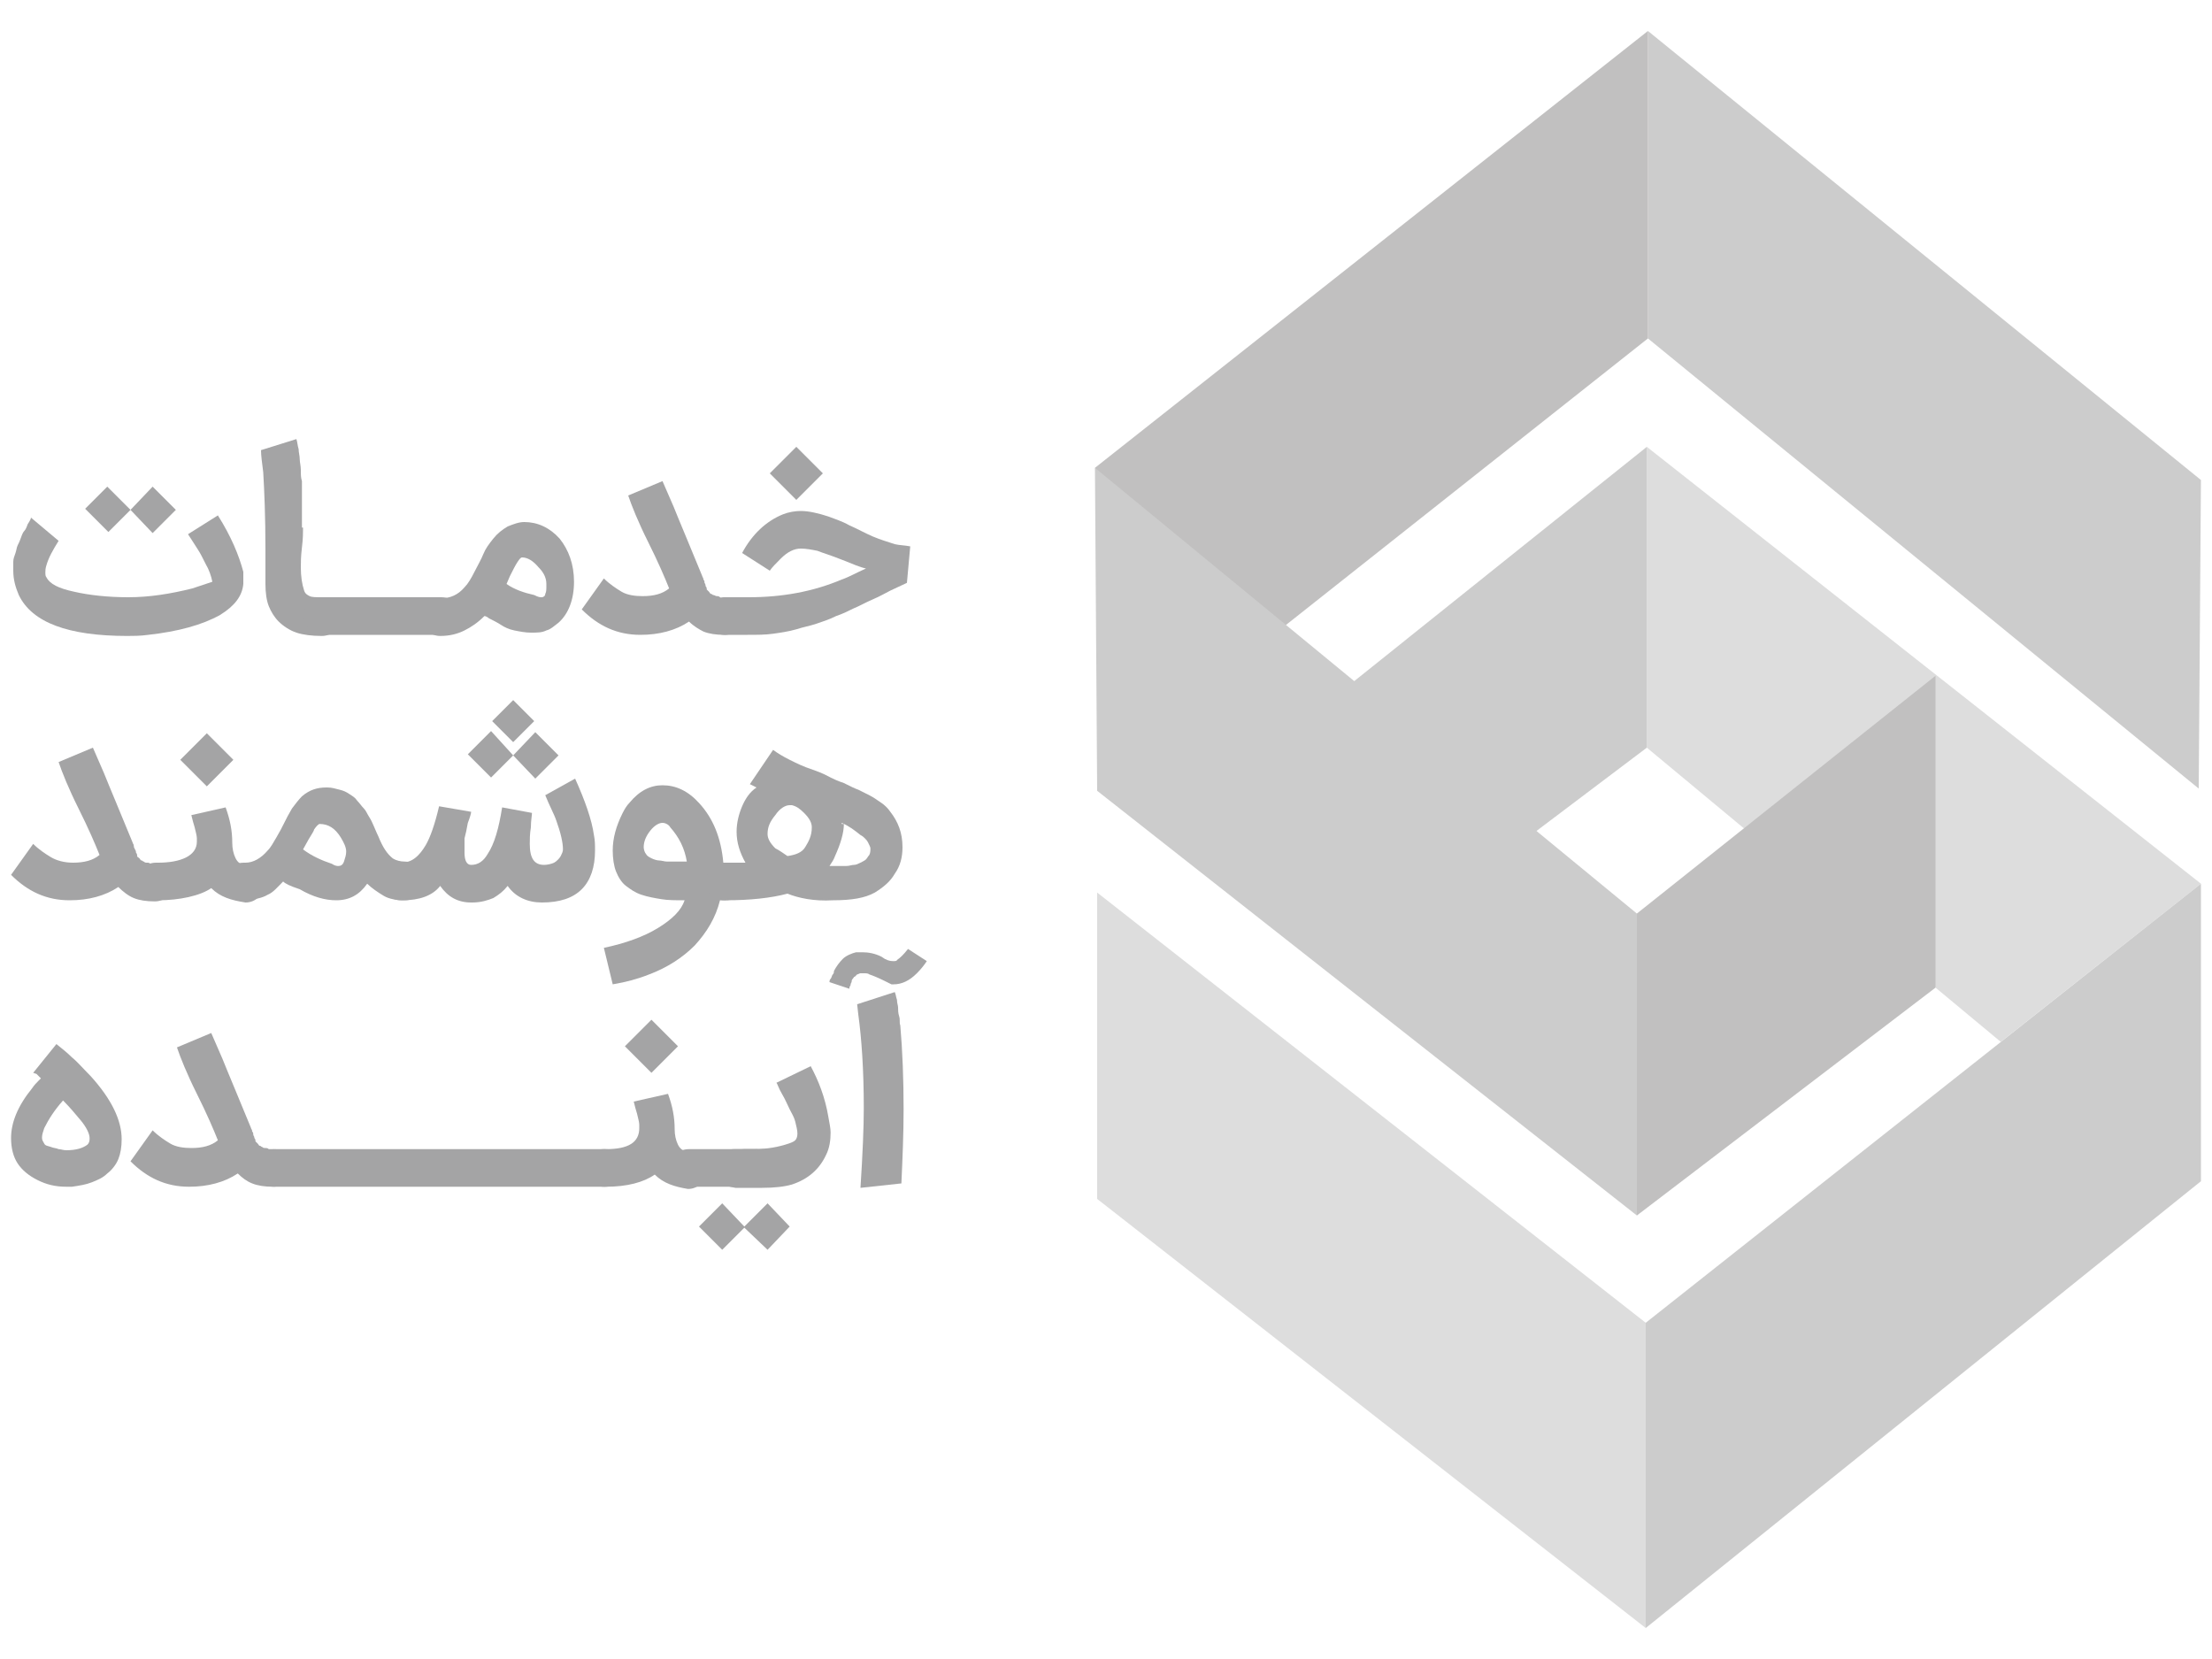<?xml version="1.0" encoding="utf-8"?>
<!-- Generator: Adobe Illustrator 22.1.0, SVG Export Plug-In . SVG Version: 6.00 Build 0)  -->
<svg version="1.1" id="Layer_1" xmlns="http://www.w3.org/2000/svg" xmlns:xlink="http://www.w3.org/1999/xlink" x="0px" y="0px"
	 viewBox="0 0 200 150" style="enable-background:new 0 0 200 150;" xml:space="preserve">
<style type="text/css">
	.st0{fill:#DDDDDD;}
	.st1{fill:#CCCCCC;}
	.st2{fill:#C1C0C0;}
	.st3{fill:#A4A4A5;}
</style>
<g>
	<g>
		<polygon class="st0" points="148.9,40.4 199,79.9 180.9,94.2 148.9,67.6 		"/>
		<polygon class="st1" points="121.8,62.1 148.9,40.4 148.9,67.6 133.4,79.3 		"/>
		<polygon class="st1" points="199,43.4 149,2.8 149,30.6 198.8,71.3 		"/>
		<polygon class="st2" points="99,42.3 149,2.8 149,30.6 111.1,60.6 		"/>
		<polygon class="st1" points="99,42.3 148,82.6 148,109.9 99.2,71.5 		"/>
		<polygon class="st2" points="148,82.6 175,61.1 175,89.3 148,109.9 		"/>
		<polygon class="st1" points="199,79.9 199,106.8 148.8,147.2 148.8,119.6 		"/>
		<polygon class="st0" points="148.8,119.6 99.2,80.7 99.2,108.4 148.8,147.2 		"/>
	</g>
	<g>
		<g>
			<g>
				<path class="st3" d="M19.2,52.6c-0.1-0.5-0.3-1.1-0.6-1.6c-0.3-0.6-0.5-1-0.7-1.3s-0.5-0.8-0.9-1.4l2.7-1.7
					c1.2,1.9,1.9,3.6,2.3,5.1C22,52,22,52.3,22,52.6v0.2c-0.1,1.1-0.8,2-2.1,2.8c-1.6,0.9-3.8,1.5-6.5,1.8c-0.7,0.1-1.4,0.1-1.9,0.1
					c-5.3,0-8.6-1.2-9.8-3.7v0c-0.3-0.7-0.5-1.4-0.5-2.2c0-0.3,0-0.5,0-0.8c0-0.3,0.1-0.5,0.2-0.8c0.1-0.3,0.1-0.5,0.2-0.7
					s0.2-0.4,0.3-0.7C2,48.3,2.1,48.1,2.2,48s0.2-0.3,0.3-0.6c0.2-0.3,0.3-0.5,0.3-0.6l2.5,2.1c-0.5,0.8-0.9,1.5-1.1,2.2
					c-0.1,0.3-0.1,0.5-0.1,0.7c0,0.1,0,0.3,0.1,0.4c0.3,0.6,1.1,1,2.5,1.3c1.3,0.3,3,0.5,4.9,0.5c1.9,0,3.8-0.3,5.8-0.8
					C18,53,18.6,52.8,19.2,52.6z M11.8,46.1l-2,2L7.7,46L9.7,44L11.8,46.1l2-2.1l2.1,2.1l-2.1,2.1L11.8,46.1z"/>
				<path class="st3" d="M27.4,47.7c0,0.4,0,1-0.1,1.8s-0.1,1.4-0.1,1.8c0,0.8,0.1,1.5,0.3,2.1c0.1,0.3,0.3,0.4,0.5,0.5
					c0.2,0.1,0.6,0.1,1,0.1h0.1c0.7,0,1.2,0.4,1.6,1.1c0.1,0.2,0.1,0.4,0.1,0.7c0,0.5-0.2,0.9-0.5,1.2c-0.3,0.3-0.7,0.5-1.2,0.5
					c-0.9,0-1.7-0.1-2.3-0.3c-0.6-0.2-1.2-0.6-1.6-1c-0.4-0.4-0.7-0.9-0.9-1.4c-0.2-0.5-0.3-1.2-0.3-2v-0.2c0-0.8,0-1.7,0-2.9
					c0-3-0.1-5.3-0.2-7c-0.1-0.8-0.2-1.5-0.2-2l3.2-1c0.1,0.3,0.1,0.6,0.2,0.9c0,0.3,0.1,0.6,0.1,0.9c0,0.3,0.1,0.6,0.1,1
					s0,0.7,0.1,1c0,0.2,0,0.6,0,1.1c0,0.5,0,0.8,0,1s0,0.5,0,1.1c0,0.5,0,0.9,0,1V47.7z"/>
				<path class="st3" d="M27.4,55.7c0-0.5,0.2-0.9,0.5-1.2c0.3-0.3,0.8-0.5,1.3-0.5h10.7c0.7,0,1.2,0.3,1.6,1
					c0.1,0.2,0.1,0.4,0.1,0.7c0,0.5-0.2,0.9-0.5,1.2c-0.3,0.3-0.7,0.5-1.2,0.5H29.2c-0.4,0-0.7-0.1-1-0.3c-0.3-0.2-0.5-0.4-0.6-0.7
					C27.5,56.2,27.4,55.9,27.4,55.7z"/>
				<path class="st3" d="M43.8,55.7c-0.6,0.6-1.2,1-1.8,1.3c-0.6,0.3-1.3,0.5-2.2,0.5c-0.5,0-0.9-0.2-1.2-0.5
					c-0.3-0.3-0.5-0.7-0.5-1.2c0-0.5,0.2-0.9,0.5-1.2s0.7-0.5,1.2-0.5c0.9,0,1.6-0.3,2.2-1c0.3-0.3,0.6-0.8,0.9-1.4s0.6-1.1,0.8-1.6
					c0.2-0.5,0.5-0.9,0.9-1.4c0.4-0.5,0.8-0.8,1.3-1.1c0.5-0.2,1-0.4,1.5-0.4c1.2,0,2.3,0.5,3.2,1.5c0.8,1,1.3,2.3,1.3,3.9
					c0,1.6-0.5,2.9-1.4,3.7c-0.4,0.3-0.7,0.6-1.1,0.7c-0.4,0.2-0.8,0.2-1.4,0.2c-0.5,0-1-0.1-1.5-0.2s-0.9-0.3-1.2-0.5
					c-0.3-0.2-0.7-0.4-1.1-0.6C44.1,55.8,43.9,55.7,43.8,55.7z M49,54c0.1,0,0.3-0.1,0.3-0.3c0.1-0.2,0.1-0.4,0.1-0.7
					c0,0,0-0.1,0-0.1c0,0,0-0.1,0-0.1c0-0.5-0.2-1-0.7-1.5c-0.5-0.6-1-0.9-1.5-0.9c-0.1,0-0.2,0.1-0.4,0.4c-0.2,0.3-0.4,0.7-0.7,1.3
					l-0.3,0.7c0.7,0.5,1.6,0.8,2.5,1C48.7,54,48.8,54,49,54L49,54z"/>
				<path class="st3" d="M62.3,56.2c-1.2,0.8-2.7,1.2-4.4,1.2c-2.1,0-3.8-0.8-5.3-2.3l2-2.8c0.5,0.5,1.1,0.9,1.6,1.2
					s1.2,0.4,1.9,0.4c1,0,1.8-0.2,2.4-0.7c-0.4-1-1-2.4-1.9-4.2s-1.5-3.3-1.8-4.2l3.1-1.3l1,2.3c0.6,1.5,1.5,3.6,2.6,6.3
					c0,0.1,0.1,0.1,0.1,0.3c0.1,0.1,0.1,0.2,0.1,0.3c0,0,0.1,0.1,0.1,0.3c0.1,0.1,0.1,0.2,0.1,0.3c0,0,0.1,0.1,0.2,0.2
					c0.1,0.1,0.1,0.2,0.2,0.2s0.1,0.1,0.2,0.1s0.2,0.1,0.3,0.1c0.1,0,0.2,0,0.3,0.1s0.3,0,0.4,0c0.4,0,0.7,0.1,1,0.3
					c0.3,0.2,0.5,0.4,0.6,0.7c0.1,0.2,0.1,0.4,0.1,0.7c0,0.5-0.2,0.9-0.5,1.2c-0.3,0.3-0.7,0.5-1.2,0.5c-0.8,0-1.4-0.1-1.9-0.3
					C63.2,56.9,62.7,56.6,62.3,56.2z"/>
				<path class="st3" d="M63.9,55.7c0-0.5,0.2-0.9,0.5-1.2c0.3-0.3,0.7-0.5,1.2-0.5h2.1c3,0,5.8-0.5,8.4-1.6c0.6-0.2,1.3-0.6,2.2-1
					c-0.5-0.1-1.2-0.4-2.2-0.8c-1-0.4-1.7-0.6-2.2-0.8c-0.5-0.1-1-0.2-1.5-0.2c-0.6,0-1.2,0.3-1.8,0.9c-0.4,0.4-0.8,0.8-1,1.1
					L67.1,50c0.9-1.7,2.2-2.9,3.7-3.5c0.5-0.2,1.1-0.3,1.6-0.3c0.7,0,1.6,0.2,2.5,0.5c0.5,0.2,1.2,0.4,1.9,0.8
					c0.7,0.3,1.4,0.7,2.1,1c0.7,0.3,1.4,0.5,2,0.7c0.4,0.1,0.9,0.1,1.4,0.2l-0.3,3.3l-1.5,0.7c-0.4,0.2-0.9,0.5-1.6,0.8
					c-0.7,0.3-1.2,0.6-1.7,0.8c-0.4,0.2-1,0.5-1.6,0.7c-0.6,0.3-1.2,0.5-1.8,0.7c-0.6,0.2-1.2,0.3-1.8,0.5c-0.7,0.2-1.4,0.3-2.1,0.4
					c-0.7,0.1-1.5,0.1-2.3,0.1h-2.1c-0.5,0-0.9-0.2-1.2-0.5C64.1,56.6,63.9,56.2,63.9,55.7z M72,45.2l-2.4-2.4l2.4-2.4l2.4,2.4
					L72,45.2z"/>
			</g>
			<g>
				<path class="st3" d="M10.7,80.2c-1.2,0.8-2.7,1.2-4.4,1.2c-2.1,0-3.8-0.8-5.3-2.3l2-2.8c0.5,0.5,1.1,0.9,1.6,1.2S5.8,78,6.6,78
					c1,0,1.8-0.2,2.4-0.7c-0.4-1-1-2.4-1.9-4.2s-1.5-3.3-1.8-4.2l3.1-1.3l1,2.3c0.6,1.5,1.5,3.6,2.6,6.3c0,0.1,0.1,0.1,0.1,0.3
					s0.1,0.2,0.1,0.3c0,0,0.1,0.1,0.1,0.3c0.1,0.1,0.1,0.2,0.1,0.3s0.1,0.1,0.2,0.2c0.1,0.1,0.1,0.2,0.2,0.2c0.1,0,0.1,0.1,0.2,0.1
					c0.1,0.1,0.2,0.1,0.3,0.1c0.1,0,0.2,0,0.3,0.1s0.3,0,0.4,0c0.4,0,0.7,0.1,1,0.3c0.3,0.2,0.9,0.4,1.1,0.7
					c0.1,0.2,0.1,0.4,0.1,0.7c0,0.5-0.6,0.9-1,1.2c-0.3,0.3-0.7,0.5-1.2,0.5c-0.8,0-1.4-0.1-1.9-0.3S11.1,80.6,10.7,80.2z"/>
				<path class="st3" d="M19.1,80.3c-1,0.7-2.9,1.1-4.8,1.1h-0.2c-0.5,0-0.9-0.2-1.2-0.5s-0.5-0.7-0.5-1.2s0.2-0.9,0.5-1.2
					s0.7-0.5,1.2-0.5h0.2c2,0,3.5-0.6,3.5-1.9v-0.3c0-0.2-0.1-0.6-0.2-1c-0.1-0.3-0.2-0.7-0.3-1.1l3.1-0.7c0.4,1.1,0.6,2.1,0.6,3.2
					c0,0.5,0.1,1,0.3,1.4c0.2,0.4,0.5,0.6,0.9,0.6c0.7,0,1.2,0.3,1.6,1c0.1,0.2,0.1,0.4,0.1,0.7c0,0.5-0.2,0.9-0.5,1.2
					s-0.7,0.5-1.2,0.5C20.9,81.4,19.9,81.1,19.1,80.3z M18.7,71.1l-2.4-2.4l2.4-2.4l2.4,2.4L18.7,71.1z"/>
				<path class="st3" d="M25.6,79.7c-0.5,0.5-0.9,1-1.4,1.2c-0.5,0.3-1.1,0.4-1.9,0.5h-0.1c-0.5,0-0.9-0.2-1.2-0.5s-0.5-0.7-0.5-1.2
					c0-0.4,0.1-0.7,0.3-1c0.2-0.3,0.4-0.5,0.7-0.6c0.2-0.1,0.4-0.1,0.7-0.1c0.7,0,1.4-0.4,2-1.1c0.3-0.3,0.5-0.7,0.8-1.2
					s0.5-0.9,0.7-1.3c0.2-0.4,0.4-0.8,0.7-1.3c0.3-0.4,0.6-0.8,0.9-1.1c0.7-0.6,1.4-0.8,2.2-0.8h0.1c0.4,0,0.7,0.1,1.1,0.2
					s0.6,0.2,0.9,0.4s0.5,0.3,0.7,0.6c0.2,0.2,0.4,0.5,0.6,0.7s0.3,0.5,0.5,0.8c0.2,0.3,0.3,0.6,0.4,0.8c0.1,0.2,0.2,0.5,0.4,0.9
					c0.4,1,0.8,1.6,1.3,2c0.3,0.2,0.7,0.3,1.1,0.3c0.4,0,0.7,0.1,1,0.3s0.5,0.5,0.6,0.8c0.1,0.2,0.1,0.4,0.1,0.7
					c0,0.5-0.2,0.9-0.5,1.2c-0.3,0.3-0.7,0.5-1.2,0.5c-0.7,0-1.4-0.1-1.9-0.4c-0.5-0.3-1.1-0.7-1.5-1.1c-0.7,1-1.6,1.5-2.8,1.5
					c-1,0-2.1-0.3-3.3-1C26.2,80.1,25.8,79.9,25.6,79.7z M30.6,78.3c0.2,0,0.4-0.1,0.5-0.4c0.1-0.3,0.2-0.6,0.2-0.9
					c0-0.4-0.2-0.8-0.5-1.3c-0.5-0.8-1.1-1.2-1.9-1.2c-0.1,0-0.3,0.2-0.5,0.5c0,0.1-0.2,0.4-0.5,0.9l-0.5,0.9c0.8,0.6,1.7,1,2.6,1.3
					C30.3,78.3,30.5,78.3,30.6,78.3z"/>
				<path class="st3" d="M36.2,81.4c-0.5,0-0.8-0.2-1.2-0.5c-0.3-0.3-0.5-0.7-0.5-1.2c0-0.7,0.3-1.2,1-1.5c0.2-0.1,0.4-0.2,0.6-0.2
					c0.6,0,1-0.1,1.4-0.4c0.4-0.3,0.7-0.7,1-1.2c0.4-0.7,0.8-1.8,1.2-3.5l2.9,0.5c0,0.1-0.1,0.5-0.3,1c-0.1,0.6-0.2,1-0.3,1.4
					C42,76.3,42,76.7,42,77.1c0,0.7,0.2,1.1,0.6,1.1c0.6,0,1.1-0.3,1.5-1c0.6-0.9,1-2.3,1.3-4.2l2.7,0.5c0,0.2-0.1,0.7-0.1,1.3
					c-0.1,0.6-0.1,1.1-0.1,1.5c0,1.3,0.4,1.9,1.3,1.9c0.3,0,0.7-0.1,0.9-0.2s0.5-0.4,0.6-0.6c0.1-0.2,0.2-0.4,0.2-0.6
					c0-0.6-0.2-1.5-0.6-2.6c-0.2-0.6-0.6-1.3-1-2.3l2.7-1.5c0.9,2,1.5,3.7,1.7,5.1c0.1,0.5,0.1,0.9,0.1,1.4c0,1.5-0.4,2.7-1.2,3.5
					c-0.8,0.8-2,1.2-3.6,1.2c-1.3,0-2.4-0.5-3.1-1.5c-0.4,0.5-0.8,0.8-1.3,1.1c-0.5,0.2-1.1,0.4-1.9,0.4h-0.1
					c-1.2,0-2.1-0.5-2.8-1.5c-0.7,0.9-1.9,1.3-3.4,1.3H36.2z M46.4,68.3l-2,2l-2.1-2.1l2.1-2.1L46.4,68.3l2-2.1l2.1,2.1l-2.1,2.1
					L46.4,68.3z M48.3,65.2l-1.9,1.9l-1.9-1.9l1.9-1.9L48.3,65.2z"/>
				<path class="st3" d="M54.6,85.7c1.9-0.4,3.6-1,4.9-1.8c1.3-0.8,2.1-1.6,2.4-2.5c-0.8,0-1.5,0-2.1-0.1c-0.6-0.1-1.2-0.2-1.8-0.4
					c-0.6-0.2-1-0.5-1.4-0.8s-0.7-0.8-0.9-1.3c-0.2-0.5-0.3-1.2-0.3-1.9c0-1.1,0.3-2.2,0.9-3.4c0.2-0.4,0.4-0.7,0.6-0.9
					c0.9-1.1,1.9-1.6,3-1.6c1.2,0,2.3,0.5,3.3,1.6c1.3,1.4,2,3.2,2.2,5.4h0.2c0.7,0,1.3,0.3,1.6,1c0.1,0.2,0.1,0.4,0.1,0.7
					c0,0.5-0.2,0.9-0.5,1.2s-0.7,0.5-1.2,0.5h-0.5c-0.4,1.6-1.2,2.9-2.3,4.1c-1.1,1.1-2.5,2-4.1,2.6c-1,0.4-2.1,0.7-3.3,0.9
					L54.6,85.7z M59.9,74.4c-0.3,0-0.7,0.2-1.1,0.7c-0.4,0.5-0.6,1-0.6,1.5c0,0.2,0.1,0.5,0.2,0.6c0.1,0.2,0.3,0.3,0.5,0.4
					s0.5,0.2,0.7,0.2c0.2,0,0.5,0.1,0.7,0.1c0.3,0,0.4,0,0.4,0h1c0.1,0,0.3,0,0.4,0c-0.2-1.2-0.7-2.2-1.5-3.1
					C60.5,74.6,60.2,74.4,59.9,74.4z"/>
				<path class="st3" d="M71.2,80.8c-1.5,0.4-3.4,0.6-5.6,0.6h-0.1c-0.5,0-0.9-0.2-1.2-0.5c-0.3-0.3-0.5-0.7-0.5-1.2
					c0-0.5,0.2-0.9,0.5-1.2S65,78,65.5,78h0.4c0.2,0,0.5,0,0.8,0s0.6,0,0.7,0c-0.5-0.9-0.8-1.8-0.8-2.8c0-0.8,0.2-1.6,0.5-2.3
					c0.3-0.7,0.7-1.3,1.3-1.7l-0.6-0.3l2.1-3.1c0.4,0.3,0.9,0.6,1.5,0.9c0.6,0.3,1.2,0.6,2.1,0.9s1.4,0.6,1.6,0.7
					c0.2,0.1,0.6,0.3,1.2,0.5c0.6,0.3,1,0.5,1.3,0.6c0.2,0.1,0.6,0.3,1,0.5c0.4,0.2,0.8,0.5,1.1,0.7c0.3,0.2,0.6,0.5,0.8,0.8
					c0.7,0.9,1.1,1.9,1.1,3.2c0,0.9-0.2,1.7-0.7,2.4c-0.4,0.7-1,1.2-1.8,1.7c-0.9,0.5-2.1,0.7-3.8,0.7
					C73.6,81.5,72.2,81.2,71.2,80.8z M71.2,77.4c0.7-0.1,1.3-0.3,1.6-0.8s0.6-1,0.6-1.8c0-0.4-0.2-0.8-0.7-1.3
					c-0.4-0.4-0.7-0.6-1.1-0.7c0,0,0,0-0.1,0s-0.1,0-0.1,0c-0.4,0-0.9,0.3-1.3,0.9c-0.5,0.6-0.7,1.1-0.7,1.7c0,0.4,0.2,0.8,0.7,1.3
					C70.5,76.9,70.9,77.2,71.2,77.4z M76.3,74.5c0,0.8-0.3,1.8-0.8,2.9c-0.1,0.3-0.3,0.6-0.5,0.9h0.1c0.3,0,0.5,0,0.7,0s0.4,0,0.7,0
					c0.3,0,0.5-0.1,0.7-0.1c0.2,0,0.4-0.1,0.6-0.2c0.2-0.1,0.4-0.2,0.5-0.3c0.1-0.1,0.2-0.3,0.3-0.4c0.1-0.2,0.1-0.4,0.1-0.6
					c0-0.1-0.1-0.3-0.2-0.5c-0.1-0.2-0.2-0.3-0.3-0.4c-0.1-0.1-0.2-0.2-0.4-0.3c-0.5-0.4-1-0.8-1.7-1.1V74.5z"/>
			</g>
			<g>
				<path class="st3" d="M6,107.3c-1,0-1.8-0.2-2.6-0.6c-0.8-0.4-1.4-0.9-1.8-1.5c-0.4-0.6-0.6-1.4-0.6-2.3c0-1.4,0.6-2.9,1.9-4.5
					c0.2-0.3,0.4-0.5,0.6-0.7l0.2-0.2c0,0-0.1-0.1-0.2-0.2c-0.1-0.1-0.2-0.2-0.2-0.2L3,97l2.1-2.6c0.5,0.4,1,0.8,1.4,1.2
					c0.5,0.4,1,1,1.7,1.7c1.9,2.1,2.8,4,2.8,5.7c0,0.7-0.1,1.3-0.3,1.8c-0.2,0.5-0.6,1-1,1.3c-0.4,0.4-0.9,0.6-1.4,0.8
					c-0.5,0.2-1.1,0.3-1.8,0.4C6.4,107.3,6.2,107.3,6,107.3z M8.1,102.9c0-0.4-0.3-1-0.8-1.6c-0.5-0.6-1-1.2-1.6-1.8
					c-0.8,0.9-1.3,1.7-1.7,2.5c-0.1,0.3-0.2,0.6-0.2,0.8v0.1c0,0.2,0.1,0.3,0.2,0.5s0.3,0.2,0.6,0.3c0.2,0.1,0.5,0.1,0.7,0.2
					c0.2,0,0.4,0.1,0.7,0.1c0.9,0,1.5-0.2,1.9-0.5C8.1,103.3,8.1,103.1,8.1,102.9z"/>
				<path class="st3" d="M21.5,106.1c-1.2,0.8-2.7,1.2-4.4,1.2c-2.1,0-3.8-0.8-5.3-2.3l2-2.8c0.5,0.5,1.1,0.9,1.6,1.2
					s1.2,0.4,1.9,0.4c1,0,1.8-0.2,2.4-0.7c-0.4-1-1-2.4-1.9-4.2s-1.5-3.3-1.8-4.2l3.1-1.3l1,2.3c0.6,1.5,1.5,3.6,2.6,6.3
					c0,0.1,0.1,0.1,0.1,0.3c0.1,0.1,0.1,0.2,0.1,0.3s0.1,0.1,0.1,0.3c0.1,0.1,0.1,0.2,0.1,0.3c0,0,0.1,0.1,0.2,0.2s0.1,0.2,0.2,0.2
					c0.1,0,0.1,0.1,0.2,0.1c0.1,0.1,0.2,0.1,0.3,0.1c0.1,0,0.2,0,0.3,0.1c0.1,0,0.3,0,0.4,0c0.4,0,0.7,0.1,1,0.3s0.5,0.4,0.6,0.7
					c0.1,0.2,0.1,0.4,0.1,0.7c0,0.5-0.2,0.9-0.5,1.2c-0.3,0.3-0.7,0.5-1.2,0.5c-0.8,0-1.4-0.1-1.9-0.3S21.9,106.5,21.5,106.1z"/>
				<path class="st3" d="M23.1,105.6c0-0.5,0.2-0.9,0.5-1.2c0.3-0.3,0.8-0.5,1.3-0.5h29.8c0.7,0,1.2,0.3,1.6,1
					c0.1,0.2,0.1,0.4,0.1,0.7c0,0.5-0.2,0.9-0.5,1.2s-0.7,0.5-1.2,0.5H24.8c-0.4,0-0.7-0.1-1-0.3s-0.5-0.4-0.6-0.7
					C23.1,106.1,23.1,105.9,23.1,105.6z"/>
				<path class="st3" d="M59.2,106.2c-1,0.7-2.5,1.1-4.4,1.1h-0.2c-0.5,0-0.9-0.2-1.2-0.5s-0.5-0.7-0.5-1.2c0-0.5,0.2-0.9,0.5-1.2
					s0.7-0.5,1.2-0.5h0.2c2,0,3-0.6,3-1.9v-0.3c0-0.2-0.1-0.6-0.2-1c-0.1-0.3-0.2-0.7-0.3-1.1l3.1-0.7c0.4,1.1,0.6,2.1,0.6,3.2
					c0,0.5,0.1,1,0.3,1.4c0.2,0.4,0.5,0.6,0.9,0.6c0.7,0,1.2,0.3,1.6,1c0.1,0.2,0.1,0.4,0.1,0.7c0,0.5-0.2,0.9-0.5,1.2
					c-0.3,0.3-0.7,0.5-1.2,0.5C61,107.3,60,107,59.2,106.2z M58.9,97l-2.4-2.4l2.4-2.4l2.4,2.4L58.9,97z"/>
				<path class="st3" d="M60.5,105.6c0-0.5,0.2-0.9,0.5-1.2c0.3-0.3,0.8-0.5,1.3-0.5h7c0.7,0,1.2,0.3,1.6,1c0.1,0.2,0.1,0.4,0.1,0.7
					c0,0.5-0.2,0.9-0.5,1.2c-0.3,0.3-0.7,0.5-1.2,0.5h-7c-0.4,0-0.7-0.1-1-0.3s-0.5-0.4-0.6-0.7C60.5,106.1,60.5,105.9,60.5,105.6z"
					/>
				<path class="st3" d="M67.5,105.6c0-0.5,0.2-0.9,0.5-1.2c0.3-0.3,0.8-0.5,1.3-0.5h-0.6c0.7,0,1.2,0.3,1.6,1
					c0.1,0.2,0.1,0.4,0.1,0.7c0,0.5-0.2,0.9-0.5,1.2c-0.3,0.3-0.7,0.5-1.2,0.5h0.6c-0.4,0-0.7-0.1-1-0.3s-0.5-0.4-0.6-0.7
					C67.5,106.1,67.5,105.9,67.5,105.6z"/>
				<path class="st3" d="M66.9,105.6c0-0.5,0.2-0.9,0.5-1.2c0.3-0.3,0.8-0.5,1.3-0.5H67c0.7,0,1.2,0.3,1.6,1
					c0.1,0.2,0.1,0.4,0.1,0.7c0,0.5-0.2,0.9-0.5,1.2c-0.3,0.3-0.7,0.5-1.2,0.5h1.7c-0.4,0-0.7-0.1-1-0.3c-0.3-0.2-0.5-0.4-0.6-0.7
					C66.9,106.1,66.9,105.9,66.9,105.6z"/>
				<path class="st3" d="M65.2,106.8c-0.3-0.3-0.5-0.7-0.5-1.2c0-0.5,0.2-0.9,0.5-1.2s0.7-0.5,1.2-0.5h1.7c1.3,0,2.3-0.2,3.2-0.5
					c0.3-0.1,0.5-0.2,0.6-0.3c0.1-0.1,0.2-0.3,0.2-0.6c0-0.3-0.1-0.7-0.2-1.1c-0.1-0.4-0.3-0.7-0.5-1.1c-0.2-0.4-0.4-0.9-0.7-1.4
					c-0.3-0.5-0.4-0.9-0.5-1l3.1-1.5c0.7,1.3,1.3,2.8,1.6,4.6c0.1,0.6,0.2,1,0.2,1.4c0,0.7-0.1,1.4-0.4,2c-0.6,1.3-1.6,2.2-3.1,2.7
					c-0.7,0.2-1.6,0.3-2.7,0.3h-2.4C65.9,107.3,65.5,107.2,65.2,106.8z"/>
				<path class="st3" d="M78.1,88c-0.1,0-0.2,0-0.3,0c-0.1,0-0.2,0.1-0.3,0.1c-0.1,0.1-0.1,0.1-0.2,0.2c-0.1,0-0.1,0.1-0.2,0.2
					S77,88.7,77,88.8c0,0-0.1,0.1-0.1,0.3c-0.1,0.1-0.1,0.2-0.1,0.3L75,88.8c0-0.1,0-0.2,0.1-0.3s0.1-0.3,0.2-0.4s0.1-0.2,0.1-0.3
					c0.2-0.4,0.5-0.8,0.8-1.1s0.8-0.5,1.2-0.6c0.2,0,0.2,0,0.3,0H78c0.5,0,1.1,0.1,1.7,0.4l0.3,0.2c0.4,0.2,0.6,0.2,0.8,0.2
					c0.1,0,0.3,0,0.3-0.1c0.3-0.2,0.6-0.5,1-1l1.7,1.1c-0.2,0.3-0.5,0.7-0.9,1.1c-0.7,0.7-1.4,1-2.1,1h-0.2L80,88.7
					c-0.6-0.3-1.1-0.5-1.4-0.6C78.5,88,78.3,88,78.1,88z M77.8,107.4c0.2-3.1,0.3-5.5,0.3-7.2c0-3.5-0.2-6.3-0.5-8.5l-0.1-0.9
					l3.4-1.1c0.1,0.2,0.1,0.4,0.2,0.7c0,0.3,0.1,0.5,0.1,0.7s0,0.5,0.1,0.8s0,0.6,0.1,0.8c0.2,2.3,0.3,4.9,0.3,7.6
					c0,2.2-0.1,4.5-0.2,6.7L77.8,107.4z"/>
			</g>
		</g>
		<g>
			<polygon class="st3" points="67.3,111 65.3,113 63.2,110.9 65.3,108.8 67.3,110.9 69.4,108.8 71.4,110.9 69.4,113 			"/>
		</g>
	</g>
</g>
</svg>
